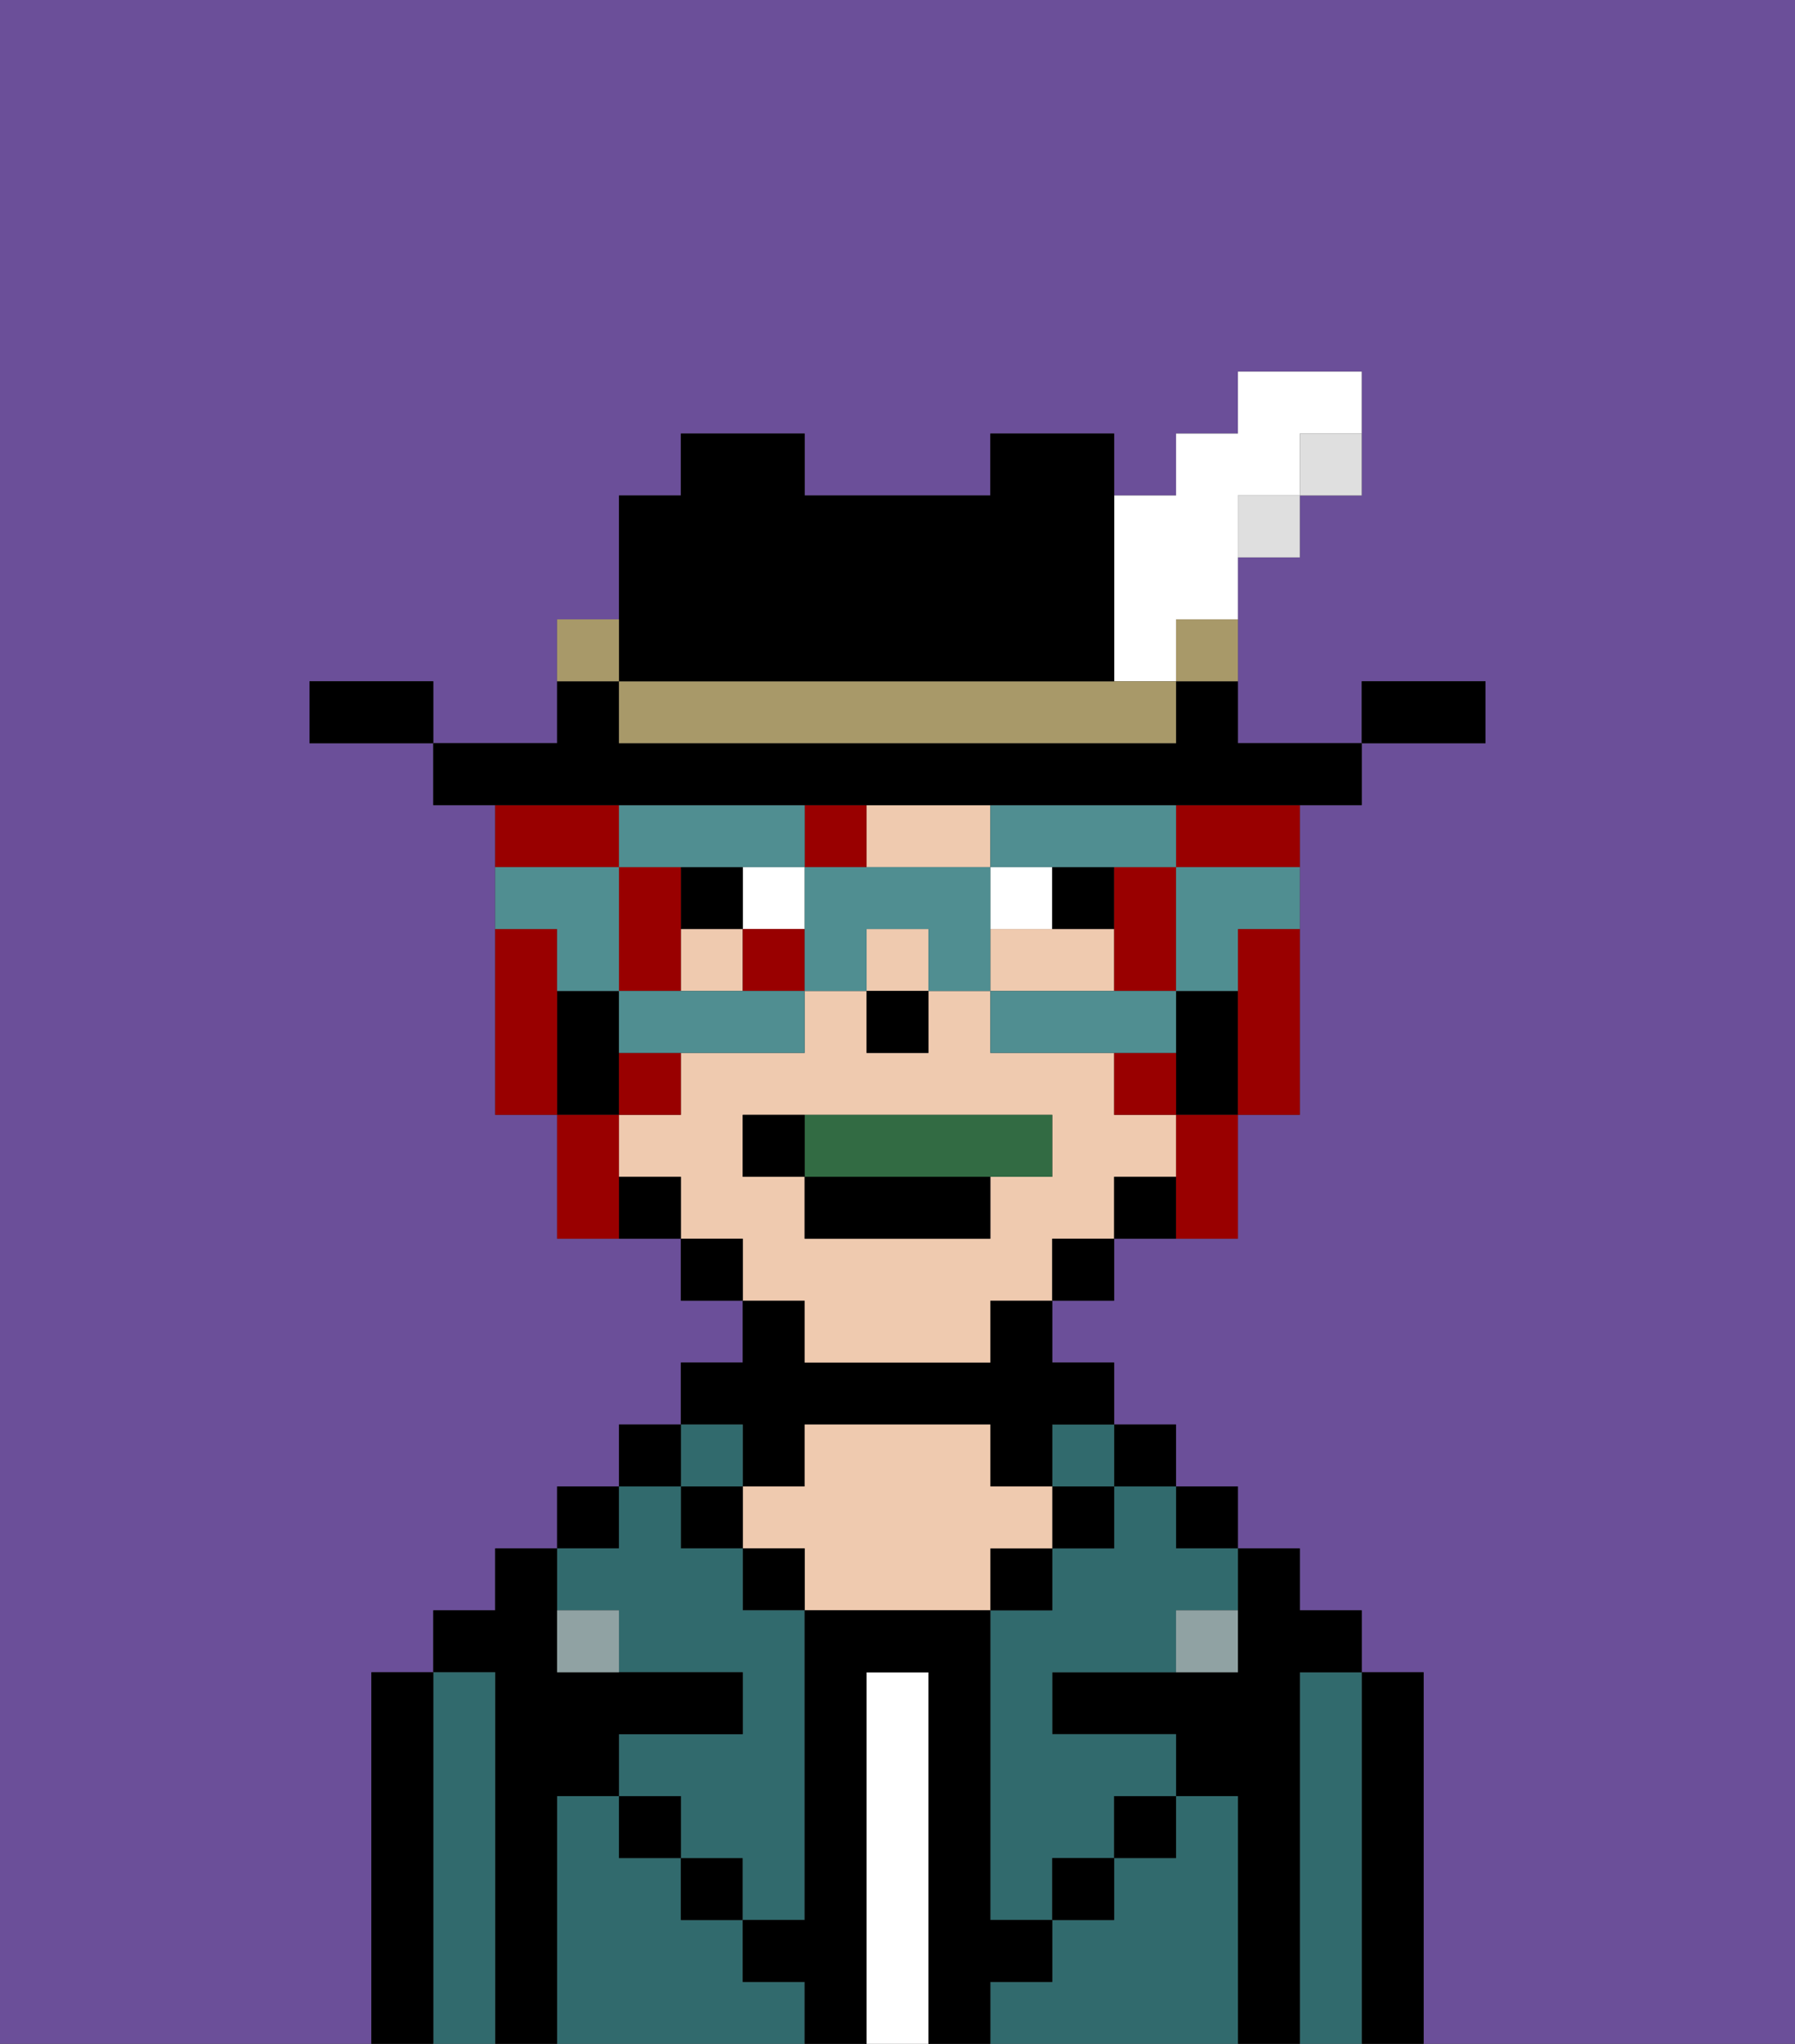 <svg xmlns="http://www.w3.org/2000/svg" viewBox="0 0 29 33"><rect x="0" y="0" width="29" height="33" fill="#333333" stroke="none"/><defs><style>polygon,rect,path{shape-rendering:crispedges;}.fb279-1{fill:#6b4f99;}.fb279-2{fill:#000000;}.fb279-3{fill:#316a6d;}.fb279-4{fill:#ffffff;}.fb279-5{fill:#efcaaf;}.fb279-6{fill:#90a2a3;}.fb279-7{fill:#ffffff;}.fb279-8{fill:#326b43;}.fb279-9{fill:#990000;}.fb279-10{fill:#508e91;}.fb279-11{fill:#dfdfdf;}.fb279-12{fill:#a89969;}</style></defs><path class="fb279-1" d="M0,33H6V27H7V26H8V25H9V24h1V23h1V22h1V21H11V20H9V18H8V13H7V12H5V11H7v1H9V10h1V8h1V7h2V8h3V7h2V8h1V7h1V6h2V8H21V9H20v3h2V11h2v1H22v1H21v5H20v2H18v1H17v1h1v1h1v1h1v1h1v1h1v1h1v6h6V0H0Z"/><path class="fb279-2" d="M23,27H22v6h1V27Z"/><path class="fb279-3" d="M22,27H21v6h1V27Z"/><path class="fb279-2" d="M21,27h1V26H21V25H20v2H17v1h2v1h1v4h1V27Z"/><rect class="fb279-2" x="19" y="24" width="1" height="1"/><path class="fb279-3" d="M20,29H19v1H18v1H17v1H16v1h4V29Z"/><rect class="fb279-2" x="18" y="23" width="1" height="1"/><path class="fb279-3" d="M18,25H17v1H16v5h1V30h1V29h1V28H17V27h2V26h1V25H19V24H18Z"/><rect class="fb279-3" x="17" y="23" width="1" height="1"/><rect class="fb279-2" x="17" y="24" width="1" height="1"/><rect class="fb279-2" x="18" y="29" width="1" height="1"/><rect class="fb279-2" x="16" y="25" width="1" height="1"/><path class="fb279-4" d="M15,27H14v6h1V27Z"/><path class="fb279-2" d="M12,24h1V23h3v1h1V23h1V22H17V21H16v1H13V21H12v1H11v1h1Z"/><path class="fb279-5" d="M17,25V24H16V23H13v1H12v1h1v1h3V25Z"/><rect class="fb279-2" x="12" y="25" width="1" height="1"/><path class="fb279-3" d="M12,32V31H11V30H10V29H9v4h4V32Z"/><rect class="fb279-3" x="11" y="23" width="1" height="1"/><rect class="fb279-2" x="11" y="24" width="1" height="1"/><rect class="fb279-2" x="11" y="30" width="1" height="1"/><rect class="fb279-2" x="10" y="23" width="1" height="1"/><rect class="fb279-2" x="9" y="24" width="1" height="1"/><path class="fb279-3" d="M10,26v1h2v1H10v1h1v1h1v1h1V26H12V25H11V24H10v1H9v1Z"/><path class="fb279-2" d="M9,29h1V28h2V27H9V25H8v1H7v1H8v6H9V29Z"/><path class="fb279-3" d="M8,27H7v6H8V27Z"/><path class="fb279-2" d="M7,27H6v6H7V27Z"/><rect class="fb279-2" x="10" y="29" width="1" height="1"/><rect class="fb279-2" x="17" y="30" width="1" height="1"/><path class="fb279-2" d="M17,32V31H16V26H13v5H12v1h1v1h1V27h1v6h1V32Z"/><path class="fb279-6" d="M9,26v1h1V26Z"/><path class="fb279-6" d="M19,27h1V26H19Z"/><rect class="fb279-5" x="14" y="15" width="1" height="1"/><rect class="fb279-5" x="11" y="15" width="1" height="1"/><path class="fb279-5" d="M18,15H16v1h2Z"/><path class="fb279-5" d="M15,14h1V13H14v1Z"/><path class="fb279-5" d="M13,22h3V21h1V20h1V19h1V18H18V17H16V16H15v1H14V16H13v1H11v1H10v1h1v1h1v1h1Zm-1-3V18h5v1H16v1H13V19Z"/><path class="fb279-2" d="M19,16v2h1V16Z"/><path class="fb279-2" d="M18,19v1h1V19Z"/><rect class="fb279-2" x="17" y="20" width="1" height="1"/><rect class="fb279-2" x="11" y="20" width="1" height="1"/><path class="fb279-2" d="M10,19v1h1V19Z"/><path class="fb279-2" d="M10,17V16H9v2h1Z"/><rect class="fb279-2" x="14" y="16" width="1" height="1"/><rect class="fb279-7" x="12" y="14" width="1" height="1"/><path class="fb279-7" d="M16,14v1h1V14Z"/><rect class="fb279-2" x="11" y="14" width="1" height="1"/><path class="fb279-2" d="M17,14v1h1V14Z"/><path class="fb279-8" d="M16,19h1V18H13v1Z"/><rect class="fb279-2" x="13" y="19" width="3" height="1"/><path class="fb279-2" d="M13,18H12v1h1Z"/><path class="fb279-9" d="M9,15H8v3H9V15Z"/><path class="fb279-9" d="M20,16v2h1V15H20Z"/><path class="fb279-9" d="M19,14h2V13H19Z"/><path class="fb279-9" d="M18,17v1h1V17Z"/><rect class="fb279-9" x="10" y="17" width="1" height="1"/><path class="fb279-9" d="M11,15V14H10v2h1Z"/><rect class="fb279-9" x="13" y="13" width="1" height="1"/><path class="fb279-9" d="M10,13H8v1h2Z"/><path class="fb279-9" d="M18,15v1h1V14H18Z"/><path class="fb279-9" d="M19,19v1h1V18H19Z"/><rect class="fb279-9" x="12" y="15" width="1" height="1"/><path class="fb279-9" d="M10,18H9v2h1V18Z"/><path class="fb279-10" d="M19,16h1V15h1V14H19Z"/><path class="fb279-10" d="M19,16H16v1h3Z"/><path class="fb279-10" d="M12,14h1V13H10v1h2Z"/><path class="fb279-10" d="M17,14h2V13H16v1Z"/><polygon class="fb279-10" points="16 14 15 14 14 14 13 14 13 15 13 16 14 16 14 15 15 15 15 16 16 16 16 15 16 14"/><path class="fb279-10" d="M11,16H10v1h3V16H11Z"/><path class="fb279-10" d="M9,16h1V14H8v1H9Z"/><path class="fb279-2" d="M24,11H22v1h2Z"/><path class="fb279-11" d="M21,8h1V7H21Z"/><path class="fb279-2" d="M13,13h9V12H20V11H19v1H10V11H9v1H7v1h6Z"/><rect class="fb279-11" x="20" y="8" width="1" height="1"/><path class="fb279-12" d="M19,11h1V10H19Z"/><path class="fb279-7" d="M18,11h1V10h1V8h1V7h1V6H20V7H19V8H18v3Z"/><path class="fb279-12" d="M17,11H10v1h9V11H17Z"/><path class="fb279-2" d="M11,11h7V7H16V8H13V7H11V8H10v3Z"/><path class="fb279-12" d="M10,10H9v1h1Z"/><path class="fb279-2" d="M6,11H5v1H7V11Z"/></svg>